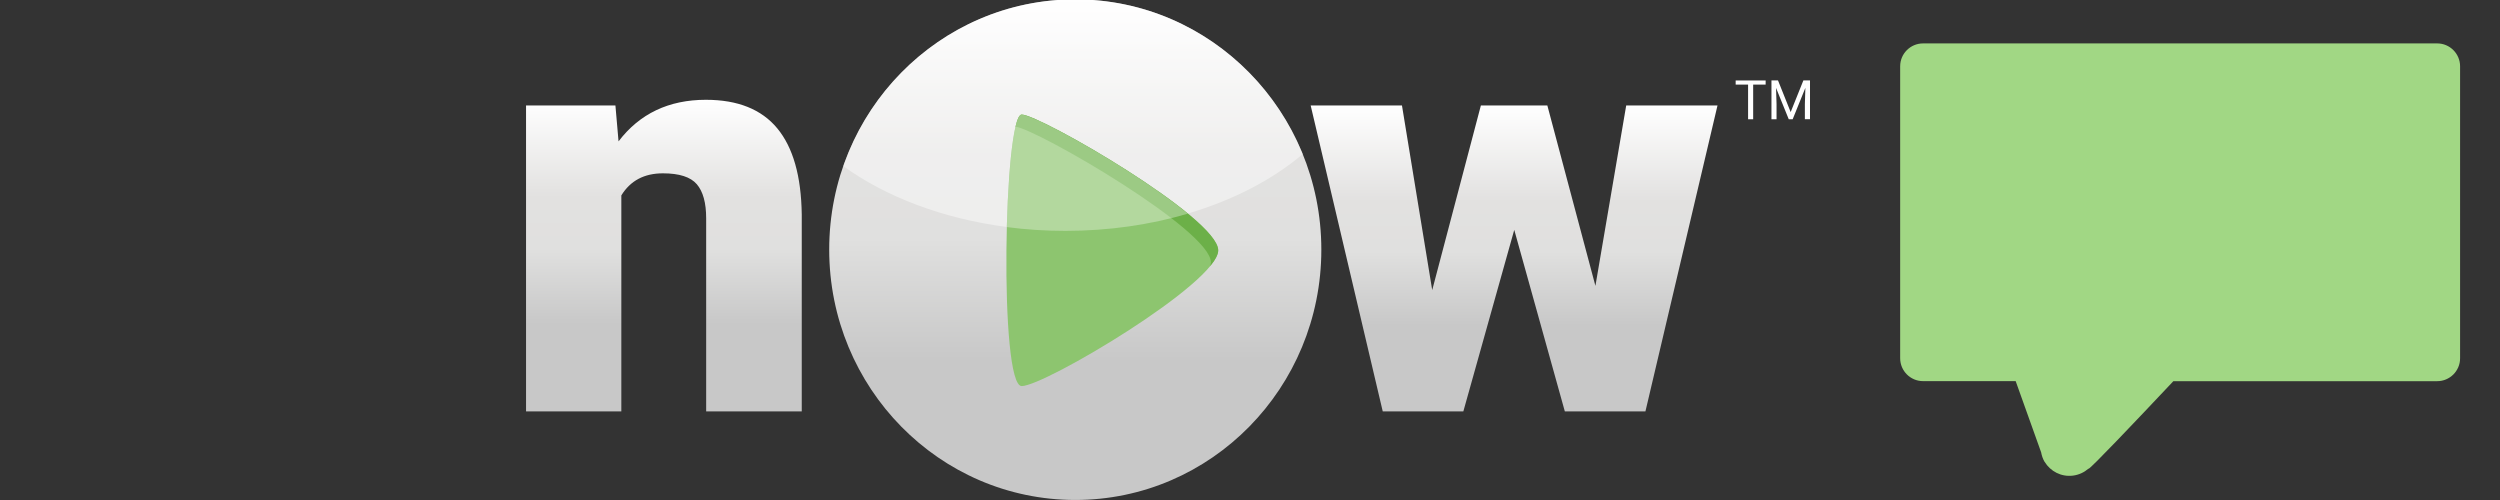 <?xml version="1.0" encoding="utf-8"?>
<!-- Generator: Adobe Illustrator 21.1.0, SVG Export Plug-In . SVG Version: 6.00 Build 0)  -->
<svg version="1.1" id="Layer_1" xmlns="http://www.w3.org/2000/svg" xmlns:xlink="http://www.w3.org/1999/xlink" x="0px" y="0px"
	 viewBox="0 0 60 12" style="enable-background:new 0 0 60 12;" xml:space="preserve">
<rect x="0" y="0" width="60" height="12" fill="#333333" stroke="none"/>
<style type="text/css">
	.st0{fill:url(#SVGID_1_);}
	.st1{fill:url(#SVGID_2_);}
	.st2{fill:url(#SVGID_3_);}
	.st3{opacity:0.44;fill:#FFFFFF;enable-background:new    ;}
	.st4{fill:#8DC56F;}
	.st5{fill:#6CB048;}
	.st6{opacity:0.33;fill:#FFFFFF;enable-background:new    ;}
	.st7{fill:#FFFFFF;}
	.st8{fill:#A1D784;}
</style>
<g>
	<g>
		
			<linearGradient id="SVGID_1_" gradientUnits="userSpaceOnUse" x1="15.933" y1="-17.605" x2="15.933" y2="-10.126" gradientTransform="matrix(1 0 0 1 0 20)">
			<stop  offset="0" style="stop-color:#FFFFFF"/>
			<stop  offset="0.313" style="stop-color:#E2E1E0"/>
			<stop  offset="0.477" style="stop-color:#E0E0DF"/>
			<stop  offset="0.72" style="stop-color:#C8C8C8"/>
		</linearGradient>
		<path class="st0" d="M14.77,2.531l0.075,0.862c0.506-0.665,1.206-0.998,2.097-0.998c0.764,0,1.335,0.229,1.713,0.686
			c0.378,0.457,0.574,1.144,0.587,2.063v4.73h-2.294V5.24c0-0.371-0.075-0.644-0.224-0.818C16.575,4.248,16.304,4.16,15.91,4.16
			c-0.448,0-0.781,0.176-0.998,0.53v5.184h-2.287V2.531C12.625,2.531,14.77,2.531,14.77,2.531z"/>
		
			<linearGradient id="SVGID_2_" gradientUnits="userSpaceOnUse" x1="36.338" y1="-17.469" x2="36.338" y2="-10.126" gradientTransform="matrix(1 0 0 1 0 20)">
			<stop  offset="0" style="stop-color:#FFFFFF"/>
			<stop  offset="0.313" style="stop-color:#E2E1E0"/>
			<stop  offset="0.477" style="stop-color:#E0E0DF"/>
			<stop  offset="0.72" style="stop-color:#C8C8C8"/>
		</linearGradient>
		<path class="st1" d="M38.29,6.861l0.739-4.33h2.191L39.49,9.874h-1.934l-1.214-4.357L35.12,9.874h-1.934l-1.73-7.343h2.191
			l0.726,4.431l1.168-4.431h1.595L38.29,6.861z"/>
	</g>
	
		<linearGradient id="SVGID_3_" gradientUnits="userSpaceOnUse" x1="25.806" y1="25.465" x2="25.806" y2="13.45" gradientTransform="matrix(1 0 0 -1 0 25.45)">
		<stop  offset="0" style="stop-color:#FFFFFF"/>
		<stop  offset="0.313" style="stop-color:#E2E1E0"/>
		<stop  offset="0.477" style="stop-color:#E0E0DF"/>
		<stop  offset="0.72" style="stop-color:#C8C8C8"/>
	</linearGradient>
	<path class="st2" d="M24.521,2.75c0.432,0,4.715,2.475,4.715,3.258c0,0.783-4.167,3.258-4.715,3.258
		C23.974,9.267,24.09,2.75,24.521,2.75z M25.807-0.015c3.262,0,5.905,2.69,5.905,6.007c0,3.318-2.644,6.007-5.905,6.007
		s-5.906-2.69-5.906-6.009S22.545-0.015,25.807-0.015z"/>
	<path class="st3" d="M25.807-0.015c-2.57,0-4.755,1.671-5.567,4.002c1.02,0.737,2.384,1.26,3.924,1.461
		c0.038-1.423,0.167-2.699,0.357-2.699c0.32,0,2.745,1.355,3.987,2.376c1.088-0.321,2.033-0.813,2.757-1.426
		C30.38,1.52,28.27-0.015,25.807-0.015z"/>
	<path class="st4" d="M24.521,2.75c0.432,0,4.715,2.475,4.715,3.258c0,0.783-4.167,3.258-4.715,3.258
		C23.974,9.267,24.09,2.75,24.521,2.75z"/>
	<g>
		<path class="st5" d="M24.521,2.75c-0.055,0-0.105,0.105-0.148,0.29c0.549,0.08,4.688,2.483,4.688,3.254
			c0,0.029-0.008,0.061-0.019,0.096c0.124-0.15,0.196-0.281,0.196-0.382C29.236,5.225,24.952,2.75,24.521,2.75z"/>
	</g>
	<path class="st6" d="M24.164,5.45c0.455,0.06,0.924,0.091,1.405,0.091c1.047,0,2.041-0.148,2.938-0.413
		c-1.242-1.022-3.667-2.375-3.987-2.375C24.331,2.75,24.202,4.027,24.164,5.45z"/>
</g>
<g>
	<g>
		<path class="st7" d="M42.375,2.031h-0.299v0.831h-0.122V2.031h-0.298v-0.1h0.72L42.375,2.031L42.375,2.031z"/>
		<path class="st7" d="M42.672,1.93l0.304,0.76l0.305-0.76h0.159v0.931h-0.123V2.499l0.012-0.391l-0.305,0.754h-0.094l-0.305-0.752
			l0.012,0.39v0.362h-0.122V1.93H42.672z"/>
	</g>
</g>
<path class="st8" d="M58.495,1.042H46.152c-0.301,0-0.548,0.246-0.548,0.548v7.009c0,0.301,0.246,0.548,0.548,0.548h2.224
	l0.611,1.708c0.015,0.08,0.04,0.155,0.079,0.222l0.003,0.008c0,0,0.003,0,0.003,0c0.137,0.226,0.397,0.365,0.677,0.33
	c0.143-0.018,0.27-0.078,0.371-0.165c0.002,0,0.005,0,0.006,0c0.054-0.009,1.081-1.089,2.035-2.102h6.333
	c0.301,0,0.548-0.246,0.548-0.548V1.588C59.041,1.288,58.795,1.042,58.495,1.042z"/>
</svg>
